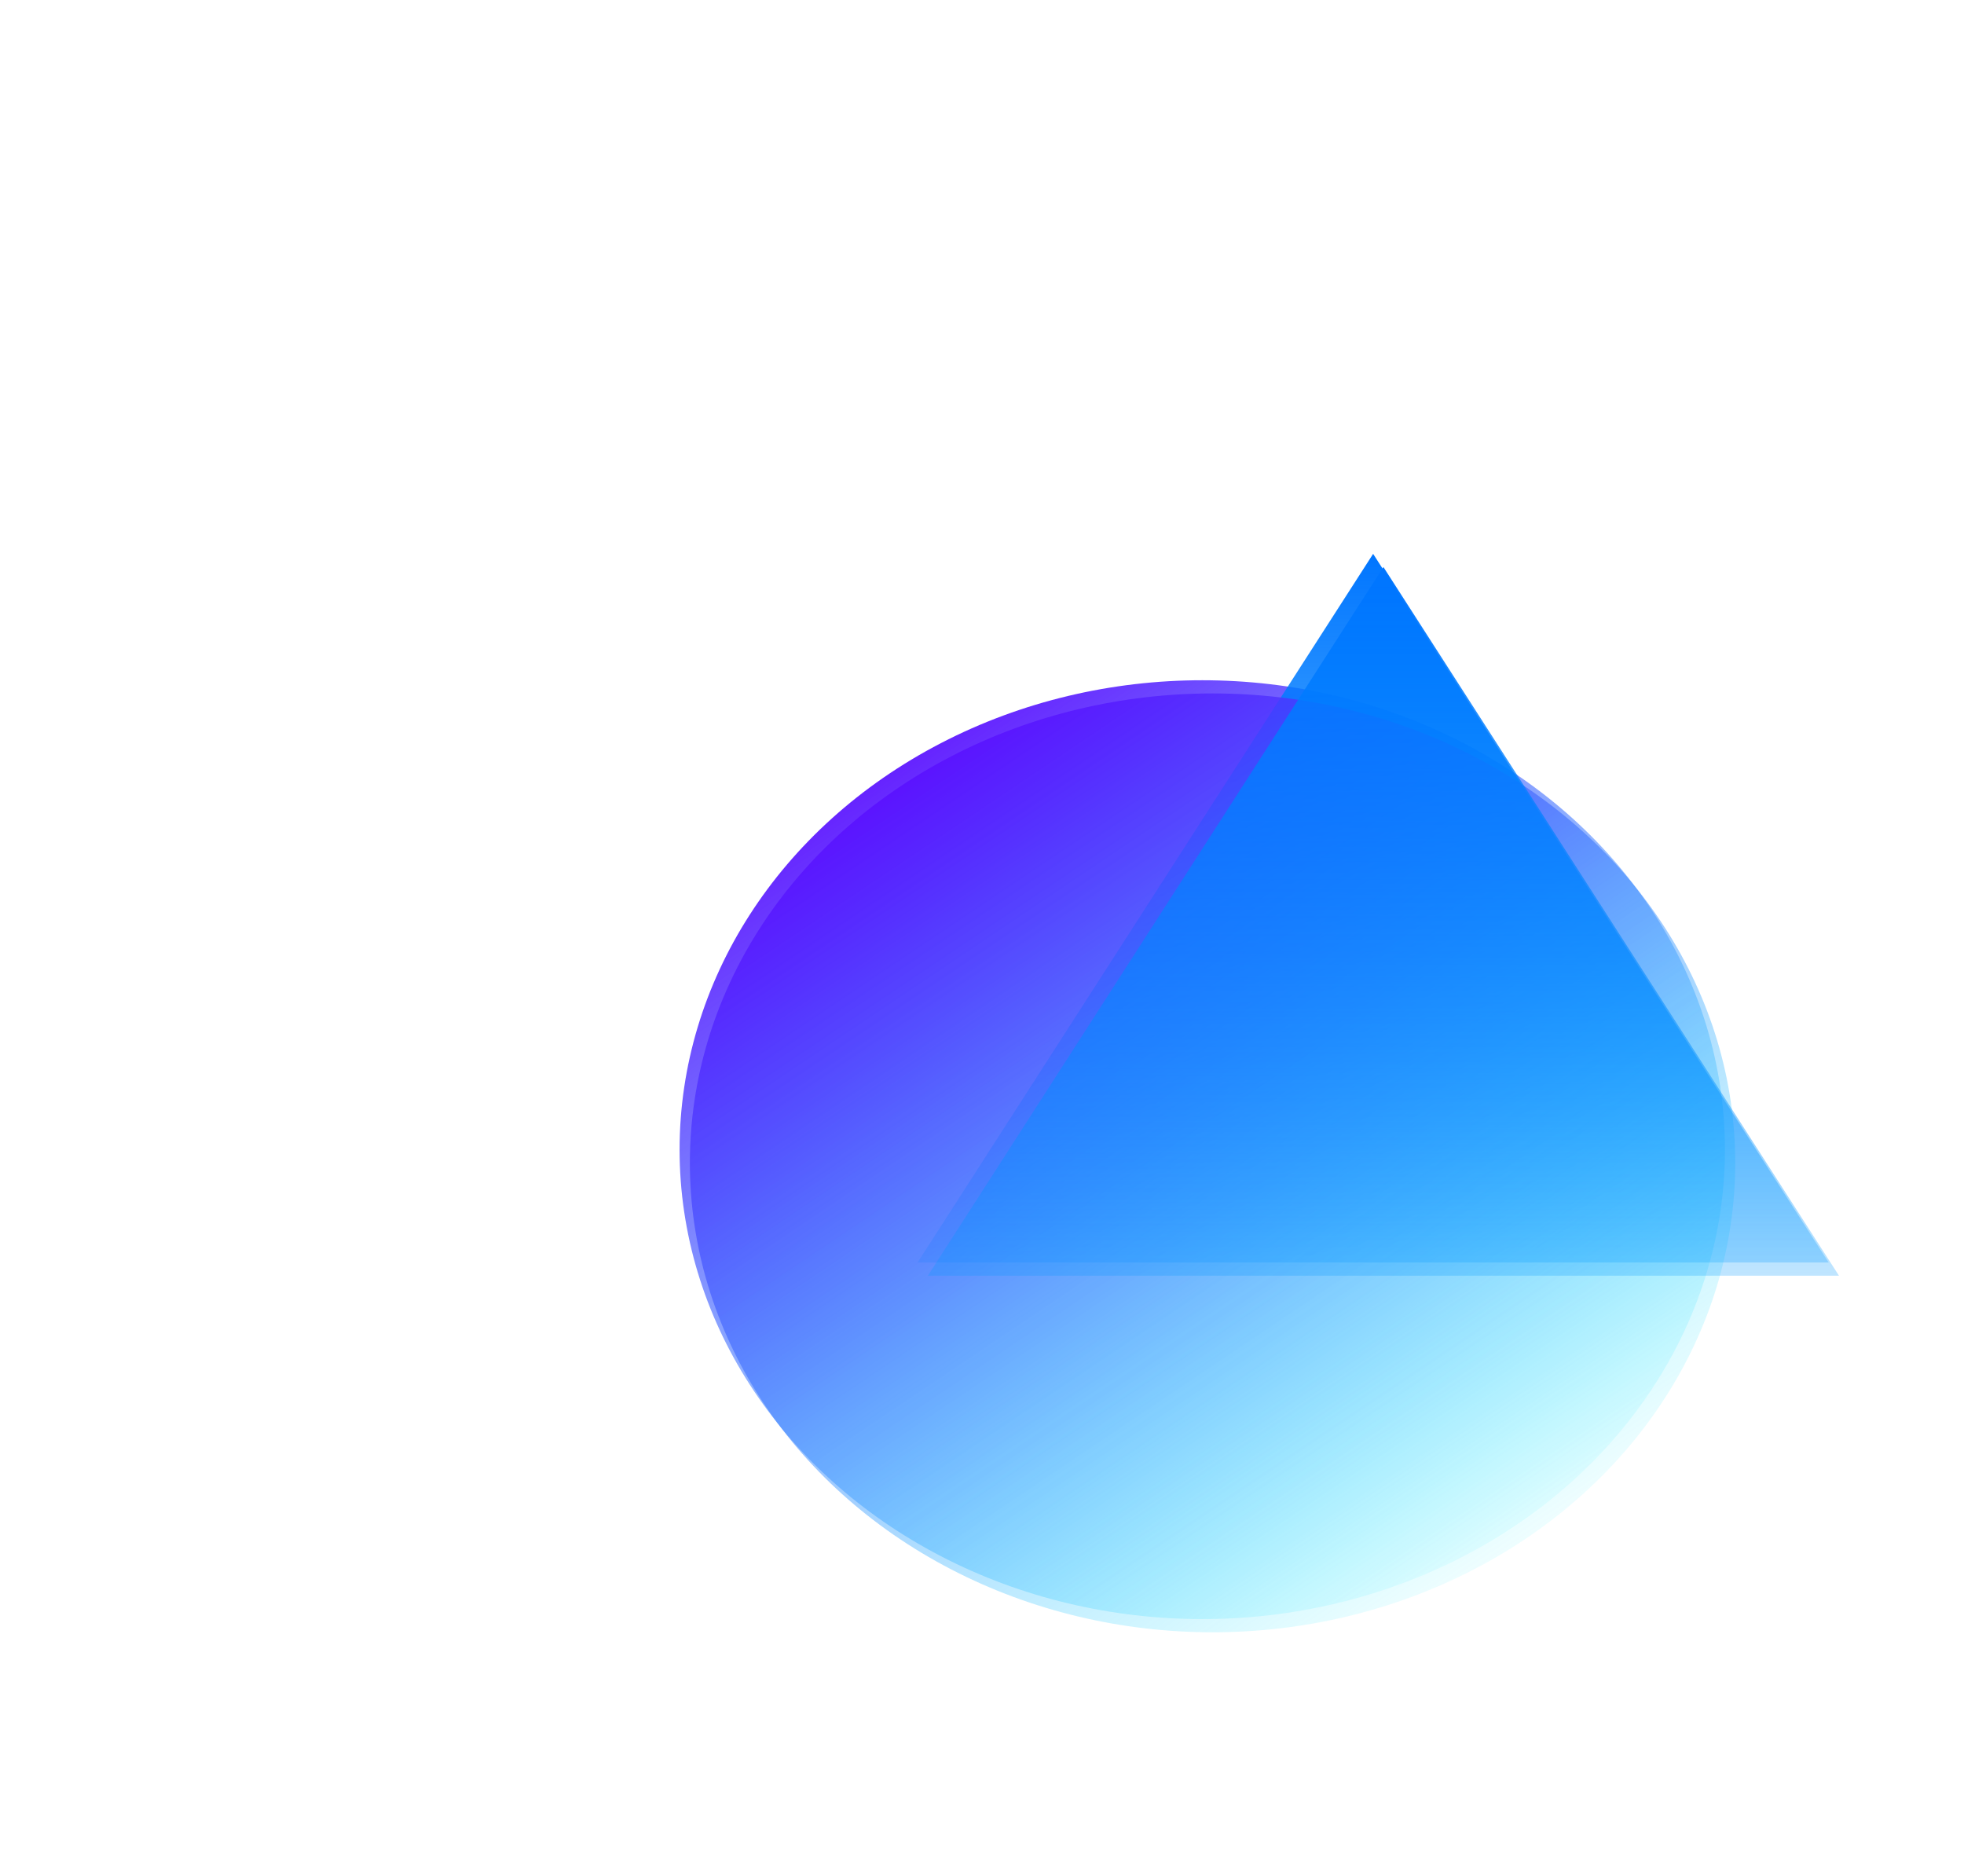 <svg fill="none" height="552" width="578" xmlns="http://www.w3.org/2000/svg" xmlns:xlink="http://www.w3.org/1999/xlink"><filter id="c" color-interpolation-filters="sRGB" filterUnits="userSpaceOnUse" height="676.303" width="707.643" x="0" y=".195"><feFlood flood-opacity="0" result="BackgroundImageFix"/><feBlend in="SourceGraphic" in2="BackgroundImageFix" result="shape"/><feGaussianBlur result="effect1_foregroundBlur" stdDeviation="100"/></filter><filter id="e" color-interpolation-filters="sRGB" filterUnits="userSpaceOnUse" height="508.555" width="568.135" x="120.041" y="13"><feFlood flood-opacity="0" result="BackgroundImageFix"/><feBlend in="SourceGraphic" in2="BackgroundImageFix" result="shape"/><feGaussianBlur result="effect1_foregroundBlur" stdDeviation="75"/></filter><filter id="g" color-interpolation-filters="sRGB" filterUnits="userSpaceOnUse" height="676.303" width="707.643" x="3.029" y="4.079"><feFlood flood-opacity="0" result="BackgroundImageFix"/><feBlend in="SourceGraphic" in2="BackgroundImageFix" result="shape"/><feGaussianBlur result="effect1_foregroundBlur" stdDeviation="100"/></filter><filter id="i" color-interpolation-filters="sRGB" filterUnits="userSpaceOnUse" height="508.555" width="568.135" x="123.07" y="16.884"><feFlood flood-opacity="0" result="BackgroundImageFix"/><feBlend in="SourceGraphic" in2="BackgroundImageFix" result="shape"/><feGaussianBlur result="effect1_foregroundBlur" stdDeviation="75"/></filter><linearGradient id="a"><stop offset="0" stop-color="#6100ff"/><stop offset="1" stop-color="#0ff" stop-opacity="0"/></linearGradient><linearGradient id="d" gradientUnits="userSpaceOnUse" x1="231.8" x2="417.939" xlink:href="#a" y1="219.235" y2="495.731"/><linearGradient id="b"><stop offset="0" stop-color="#0075ff"/><stop offset="1" stop-color="#00a3ff" stop-opacity="0"/></linearGradient><linearGradient id="f" gradientUnits="userSpaceOnUse" x1="404.108" x2="404.108" xlink:href="#b" y1="163" y2="441.074"/><linearGradient id="h" gradientUnits="userSpaceOnUse" x1="234.829" x2="420.969" xlink:href="#a" y1="223.119" y2="499.615"/><linearGradient id="j" gradientUnits="userSpaceOnUse" x1="407.138" x2="407.138" xlink:href="#b" y1="166.884" y2="444.958"/><g filter="url(#c)"><ellipse cx="353.822" cy="338.346" fill="url(#d)" rx="153.822" ry="138.151"/></g><g filter="url(#e)"><path d="M404.108 163l134.068 208.555H270.041z" fill="url(#f)"/></g><g filter="url(#g)"><ellipse cx="356.851" cy="342.23" fill="url(#h)" rx="153.822" ry="138.151"/></g><g filter="url(#i)"><path d="M407.138 166.884l134.067 208.555H273.07z" fill="url(#j)"/></g></svg>